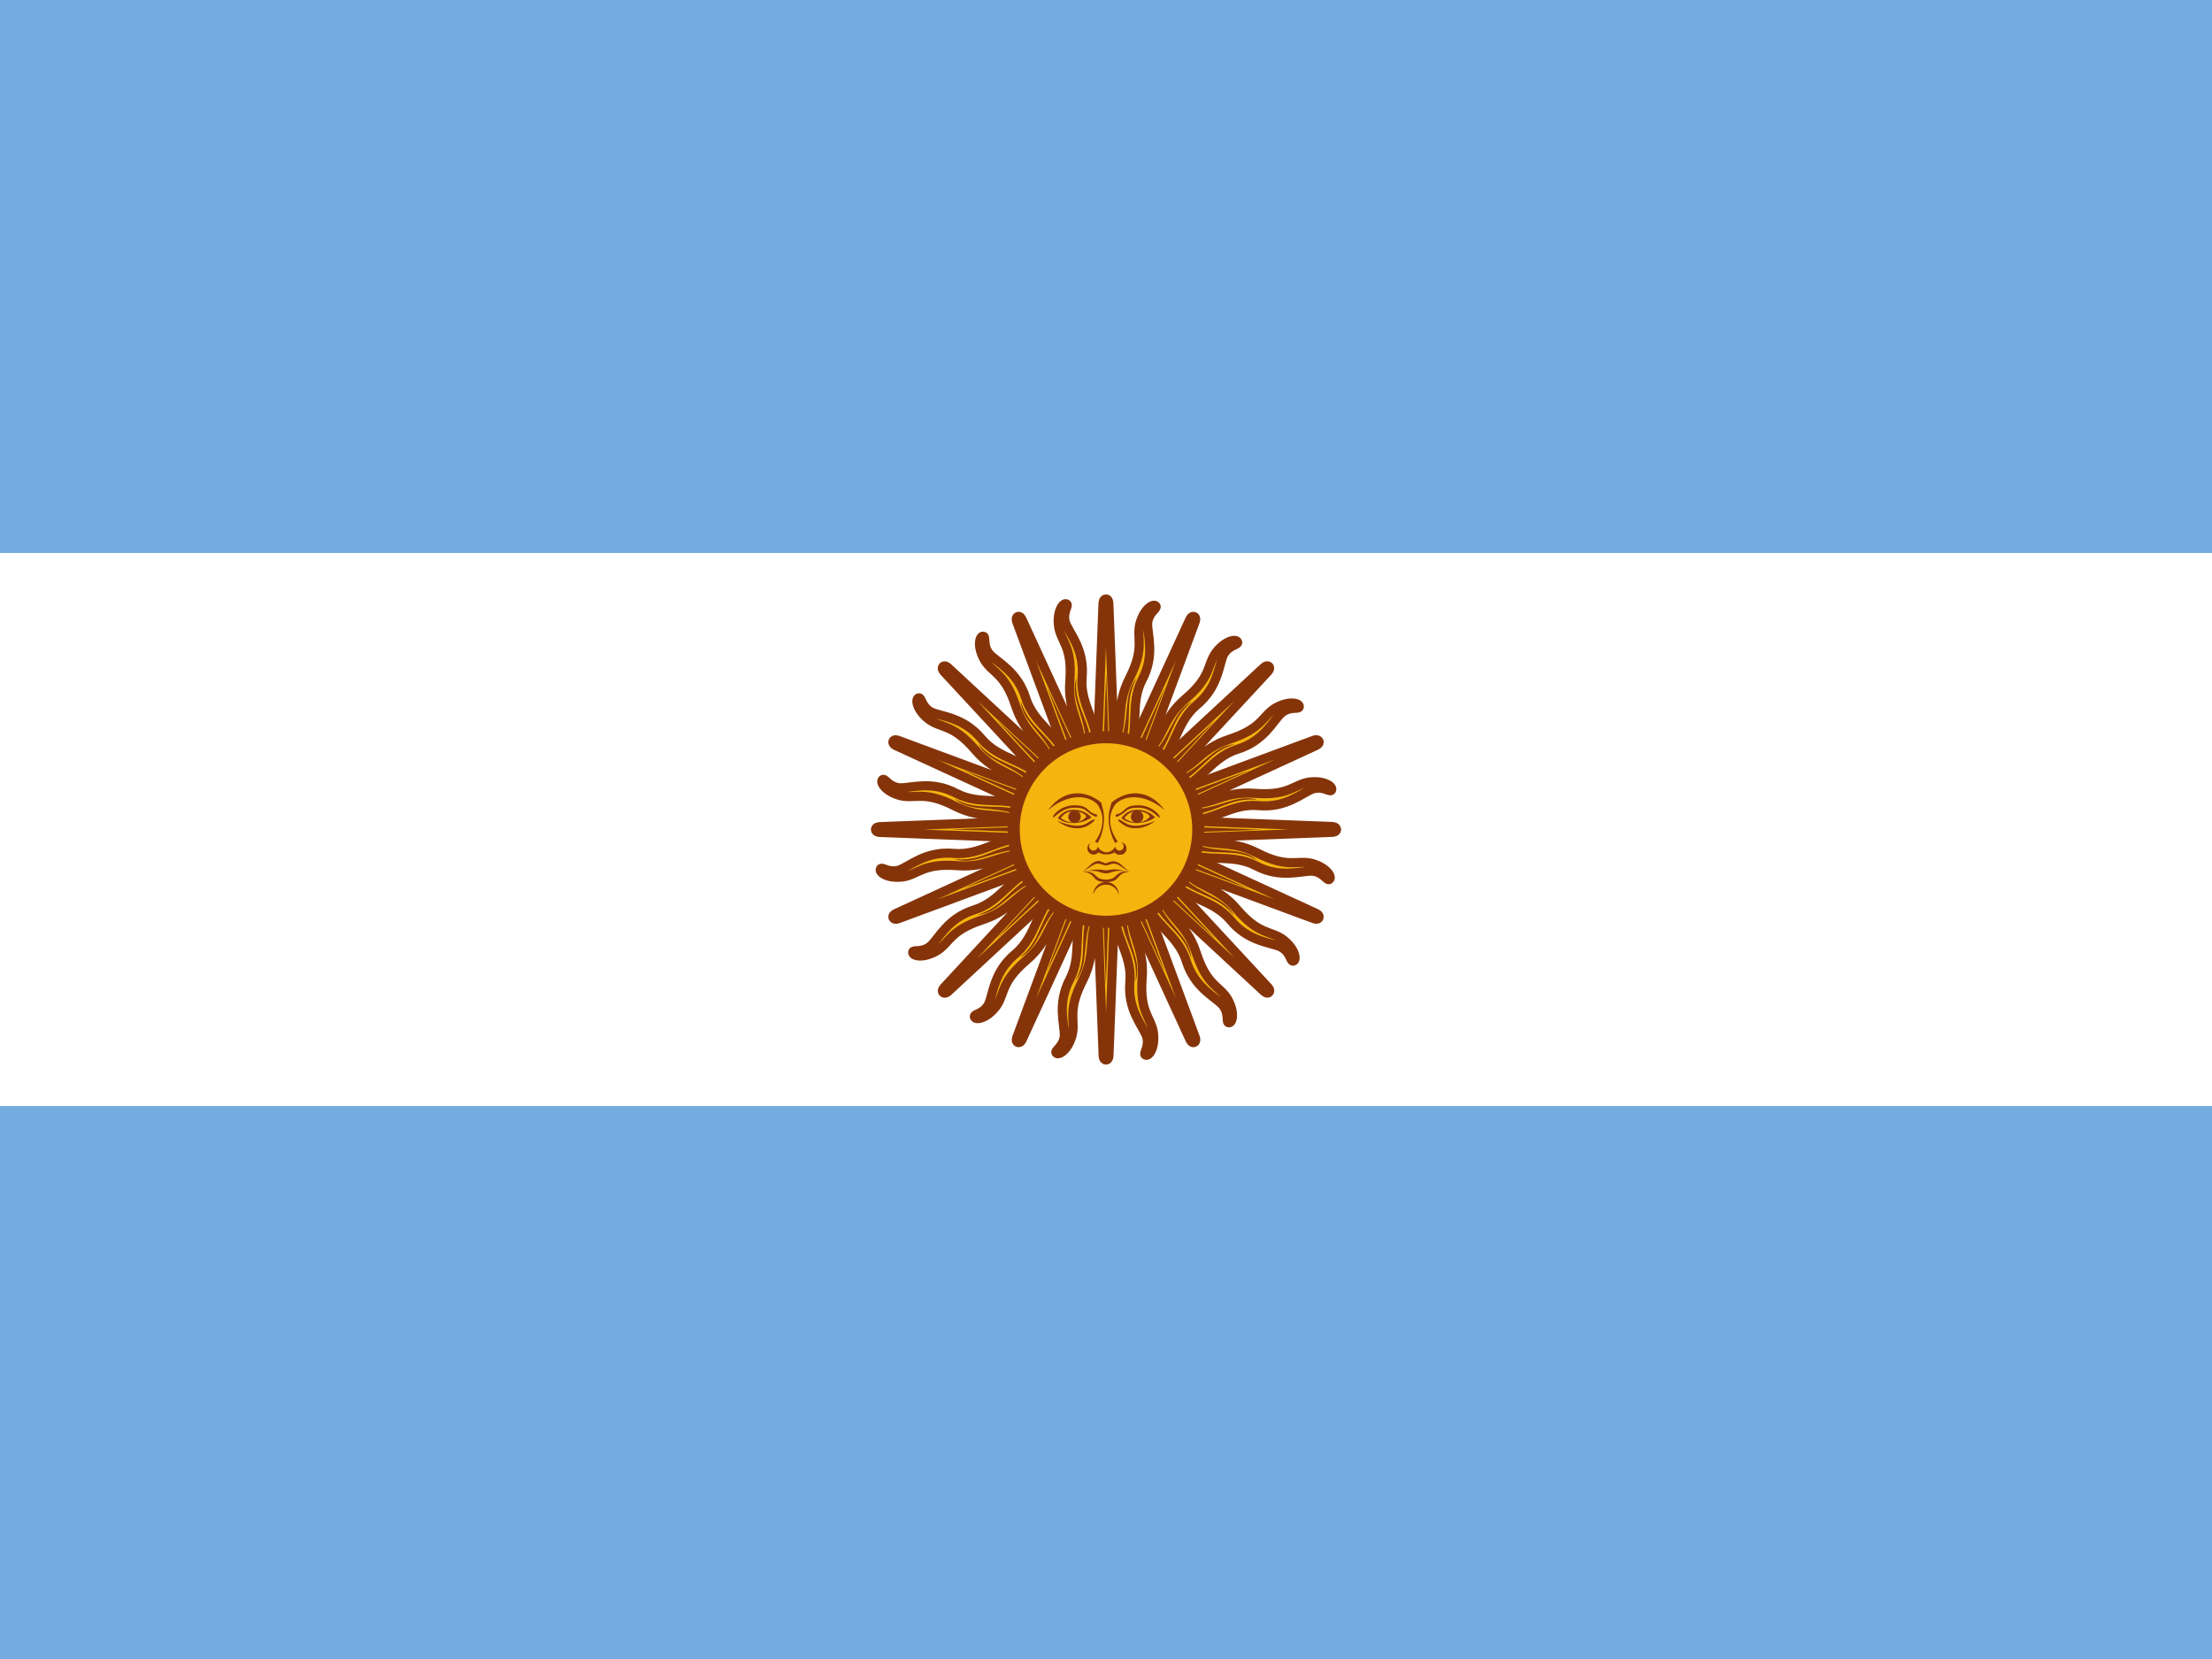 <svg width="32" height="24" fill="none" xmlns="http://www.w3.org/2000/svg"><rect width="100%" height="100%" fill="#808080" stroke="none"/><g clip-path="url(#a)"><path d="M0 0h32v24H0V0z" fill="#74ACDF"/><path d="M0 8h32v8H0V8z" fill="#fff"/><path d="m15.846 12.062 1.368 2.976s.024.058.063.044c.038-.02.014-.077.014-.077l-1.137-3.072m-.034 1.161c-.02.452.26.701.226 1.104-.039.408.182.634.24.792.048.159-.058.25-.015.274.048.024.144-.1.115-.326-.033-.221-.201-.288-.163-.783.039-.494-.201-.61-.144-1.056" fill="#F6B40E"/><path d="m15.846 12.062 1.368 2.976s.024.058.063.044c.038-.02.014-.077.014-.077l-1.137-3.072m-.034 1.161c-.02.452.26.701.226 1.104-.039.408.182.634.24.792.048.159-.058.25-.015.274.048.024.144-.1.115-.326-.033-.221-.201-.288-.163-.783.039-.494-.201-.61-.144-1.056" stroke="#85340A" stroke-width=".132"/><path d="m15.834 11.999.125 3.273s0 .062.041.064c.043-.003.043-.066.043-.066l.125-3.273m-.476 1.06c-.19.41-.029.747-.214 1.106-.192.363-.074.655-.081.824-.017.165-.15.208-.118.247.035.04.171-.038.231-.257.053-.217-.076-.344.149-.786.224-.442.047-.64.27-1.03" fill="#F6B40E"/><path d="m15.834 11.999.125 3.273s0 .062.041.064c.043-.003.043-.066.043-.066l.125-3.273m-.476 1.06c-.19.41-.029.747-.214 1.106-.192.363-.074.655-.081.824-.017.165-.15.208-.118.247.035.04.171-.038.231-.257.053-.217-.076-.344.149-.786.224-.442.047-.64.27-1.03" stroke="#85340A" stroke-width=".132"/><path d="m15.847 11.935-1.137 3.072s-.024.058.014.075c.04.013.064-.044.064-.044l1.368-2.977m-.845.798c-.333.305-.312.678-.621.94-.316.261-.32.577-.39.73-.079.146-.218.135-.204.183.017.05.173.03.312-.15.133-.18.061-.346.438-.668.377-.322.289-.574.645-.849" fill="#F6B40E"/><path d="m15.847 11.935-1.137 3.072s-.024.058.014.075c.04.013.064-.044.064-.044l1.368-2.977m-.845.798c-.333.305-.312.678-.621.94-.316.261-.32.577-.39.73-.079.146-.218.135-.204.183.017.05.173.03.312-.15.133-.18.061-.346.438-.668.377-.322.289-.574.645-.849" stroke="#85340A" stroke-width=".132"/><path d="m15.884 11.882-2.226 2.403s-.044.044-.016.074c.032.028.076-.016.076-.016l2.403-2.227m-1.086.414c-.424.155-.548.507-.934.63-.391.121-.515.412-.64.525-.128.105-.252.043-.258.092-.004.053.148.094.346-.019.19-.115.189-.296.66-.45.472-.154.486-.42.92-.537" fill="#F6B40E"/><path d="m15.884 11.882-2.226 2.403s-.044.044-.016.074c.032.028.076-.016.076-.016l2.403-2.227m-1.086.414c-.424.155-.548.507-.934.63-.391.121-.515.412-.64.525-.128.105-.252.043-.258.092-.004.053.148.094.346-.019.19-.115.189-.296.66-.45.472-.154.486-.42.92-.537" stroke="#85340A" stroke-width=".132"/><path d="M16.206 13.171c.024.432.27.624.221 1.023.106-.312-.149-.557-.134-1.018m-.37-1.142.936 2.044-.782-2.107" fill="#85340A"/><path d="M15.742 13.161c-.143.408.01.68-.187 1.03.217-.249.076-.572.265-.993m.096-1.196.082 2.247.084-2.246" fill="#85340A"/><path d="M15.318 12.974c-.289.323-.251.631-.567.88.295-.147.289-.5.625-.815m.546-1.07-.784 2.108.937-2.043" fill="#85340A"/><path d="M14.997 12.639c-.39.187-.474.487-.86.595.329-.022.457-.35.888-.514m.915-.778-1.531 1.647 1.647-1.53" fill="#85340A"/><path d="m15.938 11.846-2.977 1.368s-.057.024-.043.063c.02.038.077.014.077.014l3.072-1.137m-1.162-.034c-.45-.02-.7.26-1.103.226-.409-.039-.634.182-.793.24-.158.048-.25-.058-.273-.015-.024.048.1.144.326.115.221-.033.288-.201.783-.163.494.039.61-.201 1.056-.144" fill="#F6B40E"/><path d="m15.938 11.846-2.977 1.368s-.057.024-.043.063c.02.038.077.014.077.014l3.072-1.137m-1.162-.034c-.45-.02-.7.26-1.103.226-.409-.039-.634.182-.793.24-.158.048-.25-.058-.273-.015-.024.048.1.144.326.115.221-.033.288-.201.783-.163.494.039.61-.201 1.056-.144" stroke="#85340A" stroke-width=".132"/><path d="m16.001 11.834-3.273.125s-.062 0-.064.041c.003.043.066.043.066.043l3.273.125m-1.06-.476c-.41-.19-.747-.029-1.106-.214-.363-.192-.655-.074-.824-.081-.165-.017-.208-.15-.247-.118-.04.035.038.171.257.231.217.053.344-.076.786.149.442.224.64.047 1.03.27" fill="#F6B40E"/><path d="m16.001 11.834-3.273.125s-.062 0-.064.041c.003.043.066.043.066.043l3.273.125m-1.06-.476c-.41-.19-.747-.029-1.106-.214-.363-.192-.655-.074-.824-.081-.165-.017-.208-.15-.247-.118-.04.035.038.171.257.231.217.053.344-.076.786.149.442.224.64.047 1.03.27" stroke="#85340A" stroke-width=".132"/><path d="m16.064 11.847-3.071-1.137s-.058-.024-.075.014c-.013.04.044.064.044.064l2.977 1.368m-.798-.845c-.305-.333-.678-.312-.94-.621-.261-.316-.577-.32-.73-.39-.146-.079-.135-.218-.183-.204-.05.017-.03.173.15.312.18.133.346.061.668.438.322.377.574.288.849.645" fill="#F6B40E"/><path d="m16.064 11.847-3.071-1.137s-.058-.024-.075.014c-.013.04.044.064.044.064l2.977 1.368m-.798-.845c-.305-.333-.678-.312-.94-.621-.261-.316-.577-.32-.73-.39-.146-.079-.135-.218-.183-.204-.05.017-.03.173.15.312.18.133.346.061.668.438.322.377.574.288.849.645" stroke="#85340A" stroke-width=".132"/><path d="m16.118 11.884-2.403-2.226s-.044-.044-.074-.016c-.028.032.016.076.016.076l2.227 2.403m-.414-1.086c-.155-.424-.507-.548-.63-.934-.121-.391-.412-.515-.525-.64-.105-.128-.043-.252-.092-.258-.053-.004-.094.148.019.346.115.19.296.189.45.66.154.472.42.486.537.92" fill="#F6B40E"/><path d="m16.118 11.884-2.403-2.226s-.044-.044-.074-.016c-.028.032.016.076.016.076l2.227 2.403m-.414-1.086c-.155-.424-.507-.548-.63-.934-.121-.391-.412-.515-.525-.64-.105-.128-.043-.252-.092-.258-.053-.004-.094.148.019.346.115.19.296.189.45.66.154.472.42.486.537.92" stroke="#85340A" stroke-width=".132"/><path d="M14.829 12.206c-.432.024-.624.27-1.023.221.312.106.557-.149 1.018-.134m1.142-.37-2.044.936 2.107-.782" fill="#85340A"/><path d="M14.839 11.742c-.408-.143-.68.01-1.03-.187.249.217.572.076.993.265m1.196.096-2.247.082 2.246.084" fill="#85340A"/><path d="M15.026 11.318c-.322-.289-.631-.251-.88-.567.147.295.5.289.815.625m1.07.546-2.108-.784 2.043.937" fill="#85340A"/><path d="M15.361 10.997c-.187-.39-.487-.474-.595-.86.022.329.35.457.513.889m.779.914-1.647-1.531 1.529 1.647" fill="#85340A"/><path d="m16.154 11.938-1.368-2.976s-.024-.058-.063-.044c-.038.02-.014.077-.014.077l1.137 3.072m.034-1.161c.02-.452-.26-.701-.226-1.104.039-.408-.182-.634-.24-.792-.048-.159.058-.25.015-.274-.048-.024-.144.1-.115.326.033.221.201.288.163.783-.039.494.201.61.144 1.056" fill="#F6B40E"/><path d="m16.154 11.938-1.368-2.976s-.024-.058-.063-.044c-.038.02-.014.077-.014.077l1.137 3.072m.034-1.161c.02-.452-.26-.701-.226-1.104.039-.408-.182-.634-.24-.792-.048-.159.058-.25.015-.274-.048-.024-.144.1-.115.326.033.221.201.288.163.783-.039.494.201.61.144 1.056" stroke="#85340A" stroke-width=".132"/><path d="m16.166 12.001-.125-3.273s0-.062-.041-.064c-.043.003-.043.066-.043.066l-.125 3.273m.476-1.06c.19-.41.029-.747.214-1.106.192-.363.074-.655.081-.824.017-.165.15-.208.118-.247-.035-.04-.171.038-.231.257-.053.217.076.344-.149.786-.224.442-.047.64-.27 1.03" fill="#F6B40E"/><path d="m16.166 12.001-.125-3.273s0-.062-.041-.064c-.043.003-.043.066-.043.066l-.125 3.273m.476-1.06c.19-.41.029-.747.214-1.106.192-.363.074-.655.081-.824.017-.165.15-.208.118-.247-.035-.04-.171.038-.231.257-.053.217.076.344-.149.786-.224.442-.047.64-.27 1.03" stroke="#85340A" stroke-width=".132"/><path d="m16.153 12.065 1.137-3.072s.024-.058-.014-.075c-.04-.013-.064.044-.064.044l-1.368 2.977m.845-.798c.333-.305.312-.678.621-.94.316-.261.32-.577.39-.73.079-.146.218-.135.204-.183-.017-.05-.173-.03-.312.15-.133.18-.061.346-.438.668-.377.322-.289.574-.645.849" fill="#F6B40E"/><path d="m16.153 12.065 1.137-3.072s.024-.058-.014-.075c-.04-.013-.064.044-.064.044l-1.368 2.977m.845-.798c.333-.305.312-.678.621-.94.316-.261.32-.577.39-.73.079-.146.218-.135.204-.183-.017-.05-.173-.03-.312.15-.133.18-.061.346-.438.668-.377.322-.289.574-.645.849" stroke="#85340A" stroke-width=".132"/><path d="m16.116 12.118 2.226-2.403s.044-.044.016-.074c-.032-.028-.076.016-.076.016l-2.403 2.227m1.086-.414c.424-.155.548-.507.934-.63.391-.121.515-.412.64-.525.128-.105.252-.043.258-.092.004-.053-.148-.094-.346.019-.19.115-.189.296-.66.45-.471.154-.486.42-.92.537" fill="#F6B40E"/><path d="m16.116 12.118 2.226-2.403s.044-.044.016-.074c-.032-.028-.076.016-.076.016l-2.403 2.227m1.086-.414c.424-.155.548-.507.934-.63.391-.121.515-.412.64-.525.128-.105.252-.043.258-.092.004-.053-.148-.094-.346.019-.19.115-.189.296-.66.45-.471.154-.486.42-.92.537" stroke="#85340A" stroke-width=".132"/><path d="M15.794 10.829c-.024-.432-.27-.624-.221-1.023-.106.312.149.557.134 1.018m.37 1.142-.936-2.044.782 2.107" fill="#85340A"/><path d="M16.258 10.839c.143-.408-.01-.68.187-1.03-.217.249-.076.572-.265.993m-.096 1.196-.082-2.247-.084 2.246" fill="#85340A"/><path d="M16.682 11.026c.289-.323.251-.631.567-.88-.295.147-.288.5-.624.815m-.547 1.07.784-2.108-.937 2.043" fill="#85340A"/><path d="M17.003 11.361c.39-.187.474-.487.86-.595-.328.022-.457.35-.889.514m-.913.778 1.53-1.647-1.647 1.53" fill="#85340A"/><path d="m16.063 12.154 2.976-1.368s.057-.024.043-.063c-.02-.038-.077-.014-.077-.014l-3.072 1.137m1.162.034c.45.02.7-.26 1.104-.226.407.039.633-.182.791-.24.159-.048.25.058.274.015.024-.048-.1-.144-.326-.115-.221.033-.288.201-.783.163-.494-.039-.61.201-1.056.144" fill="#F6B40E"/><path d="m16.063 12.154 2.976-1.368s.057-.024.043-.063c-.02-.038-.077-.014-.077-.014l-3.072 1.137m1.162.034c.45.02.7-.26 1.104-.226.407.039.633-.182.791-.24.159-.048.25.058.274.015.024-.048-.1-.144-.326-.115-.221.033-.288.201-.783.163-.494-.039-.61.201-1.056.144" stroke="#85340A" stroke-width=".132"/><path d="m15.999 12.166 3.273-.125s.062 0 .064-.041c-.003-.043-.066-.043-.066-.043l-3.273-.125m1.06.476c.41.19.747.029 1.106.214.363.192.655.074.824.081.165.017.208.15.247.118.04-.035-.038-.171-.257-.231-.217-.053-.343.076-.786-.149-.442-.224-.64-.047-1.03-.27" fill="#F6B40E"/><path d="m15.999 12.166 3.273-.125s.062 0 .064-.041c-.003-.043-.066-.043-.066-.043l-3.273-.125m1.06.476c.41.19.747.029 1.106.214.363.192.655.074.824.081.165.017.208.15.247.118.04-.035-.038-.171-.257-.231-.217-.053-.343.076-.786-.149-.442-.224-.64-.047-1.03-.27" stroke="#85340A" stroke-width=".132"/><path d="m15.935 12.153 3.072 1.137s.058.024.075-.014c.013-.04-.044-.064-.044-.064l-2.977-1.368m.798.845c.305.333.678.312.94.621.261.316.577.32.73.39.146.079.135.218.183.204.05-.017.03-.173-.15-.312-.18-.133-.346-.061-.668-.438-.322-.377-.574-.288-.849-.645" fill="#F6B40E"/><path d="m15.935 12.153 3.072 1.137s.058.024.075-.014c.013-.04-.044-.064-.044-.064l-2.977-1.368m.798.845c.305.333.678.312.94.621.261.316.577.32.73.39.146.079.135.218.183.204.05-.017.03-.173-.15-.312-.18-.133-.346-.061-.668-.438-.322-.377-.574-.288-.849-.645" stroke="#85340A" stroke-width=".132"/><path d="m15.882 12.116 2.403 2.226s.044.044.074.016c.028-.032-.016-.076-.016-.076l-2.227-2.403m.414 1.086c.155.424.507.548.63.934.121.391.412.515.525.64.105.128.043.252.092.258.053.004.094-.148-.019-.346-.115-.19-.296-.189-.45-.66-.154-.472-.42-.486-.537-.92" fill="#F6B40E"/><path d="m15.882 12.116 2.403 2.226s.044.044.074.016c.028-.032-.016-.076-.016-.076l-2.227-2.403m.414 1.086c.155.424.507.548.63.934.121.391.412.515.525.64.105.128.043.252.092.258.053.004.094-.148-.019-.346-.115-.19-.296-.189-.45-.66-.154-.472-.42-.486-.537-.92" stroke="#85340A" stroke-width=".132"/><path d="M17.171 11.794c.432-.024.624-.27 1.023-.221-.312-.106-.557.149-1.018.134m-1.142.37 2.044-.936-2.107.782" fill="#85340A"/><path d="M17.161 12.258c.408.143.68-.01 1.03.187-.249-.217-.572-.076-.992-.265m-1.197-.096 2.247-.082-2.246-.084" fill="#85340A"/><path d="M16.974 12.682c.323.289.631.251.88.567-.147-.295-.5-.289-.815-.625m-1.07-.546 2.108.784-2.043-.937" fill="#85340A"/><path d="M16.639 13.003c.187.39.487.474.595.86-.022-.329-.35-.457-.513-.889m-.779-.914 1.647 1.531-1.529-1.647" fill="#85340A"/><path d="M16 13.335a1.335 1.335 0 1 0 0-2.67 1.335 1.335 0 0 0 0 2.67z" fill="#F6B40E" stroke="#85340A" stroke-width=".175"/><path d="M16.45 11.715a.265.265 0 0 0-.225.12c.1.095.33.1.485-.01a.35.35 0 0 0-.255-.11h-.005zm0 .02c.09 0 .175.04.185.08-.1.115-.265.1-.37.02.05-.07.12-.1.19-.1h-.005z" fill="#843511"/><path d="M16.47 11.65c-.135 0-.165.03-.225.085-.06.05-.095.04-.1.05-.015.01 0 .04.015.03a.465.465 0 0 0 .125-.08c.06-.05.125-.05.185-.05.185 0 .285.15.305.14.025-.01-.1-.175-.305-.175z" fill="#85340A"/><path d="M16.84 11.715c-.235-.205-.535-.24-.7-.085a.4.4 0 0 0-.075.17c-.02.12.015.245.105.375l-.04.02c-.08-.155-.11-.315-.08-.47l.03-.115c.225-.185.535-.2.76.1v.005z" fill="#85340A"/><path d="M16.45 11.905a.09.09 0 1 0 0-.18.09.09 0 0 0 0 .18z" fill="#85340A"/><path d="M16.715 11.875c-.175.135-.35.125-.45.065-.1-.065-.1-.085-.08-.085.02 0 .04.02.12.065.085.04.205.04.41-.045zM15.8 12.185a.09.09 0 0 0-.063.053.092.092 0 0 0 .007.082.09.09 0 0 0 .146.01.2.2 0 0 0 .11.03h.01c.03 0 .08-.005.115-.03.015.025.045.035.075.035a.09.09 0 1 0 .015-.18c.025.01.04.03.04.06a.06.06 0 1 1-.12 0 .149.149 0 0 1-.13.085.15.15 0 0 1-.125-.085c0 .035-.03.06-.065.06-.03 0-.06-.03-.06-.06s.015-.05.04-.06h.005zm.1.27c-.105 0-.15.1-.24.155.05-.02.09-.06.165-.1.07-.04.13.01.175.01.04 0 .1-.05.175-.01.07.04.115.08.165.1-.095-.06-.135-.15-.24-.15-.02 0-.06.01-.1.03l-.1-.035z" fill="#85340A"/><path d="M15.86 12.58c-.04 0-.09.01-.17.03.185-.04.225.025.31.025.08 0 .125-.065.305-.025-.2-.06-.245-.02-.305-.02-.04 0-.07-.015-.14-.01z" fill="#85340A"/><path d="M15.7 12.61h-.04c.215.025.115.15.34.15.225 0 .125-.125.34-.15-.225-.02-.155.115-.34.115-.175 0-.12-.115-.3-.115z" fill="#85340A"/><path d="M16.185 12.945a.185.185 0 1 0-.37 0 .19.19 0 0 1 .303-.106.19.19 0 0 1 .067.106zM15.17 11.715c.235-.205.535-.24.7-.085a.4.4 0 0 1 .075.17.506.506 0 0 1-.105.375l.04.02a.718.718 0 0 0 .08-.47l-.03-.115c-.225-.185-.535-.2-.76.1v.005z" fill="#85340A"/><path d="M15.54 11.65c.135 0 .165.03.225.085.06.05.095.04.1.05.015.01 0 .04-.015.03a.465.465 0 0 1-.125-.08c-.06-.05-.125-.05-.185-.05-.185 0-.285.15-.305.14-.025-.01.1-.175.305-.175z" fill="#85340A"/><path d="M15.53 11.715a.265.265 0 0 0-.225.12c.1.095.33.1.485-.01a.35.35 0 0 0-.255-.11h-.005zm0 .02c.09 0 .175.04.185.08-.1.115-.265.1-.37.02.05-.07.12-.1.19-.1h-.005z" fill="#843511"/><path d="M15.545 11.905a.09.09 0 1 0 0-.18.09.09 0 0 0 0 .18z" fill="#85340A"/><path d="M15.295 11.875c.175.135.35.125.45.065.1-.065.1-.085.08-.085-.02 0-.04.02-.12.065-.085.04-.205.04-.41-.045z" fill="#85340A"/></g><defs><clipPath id="a"><path fill="#fff" d="M0 0h32v24H0z"/></clipPath></defs></svg>